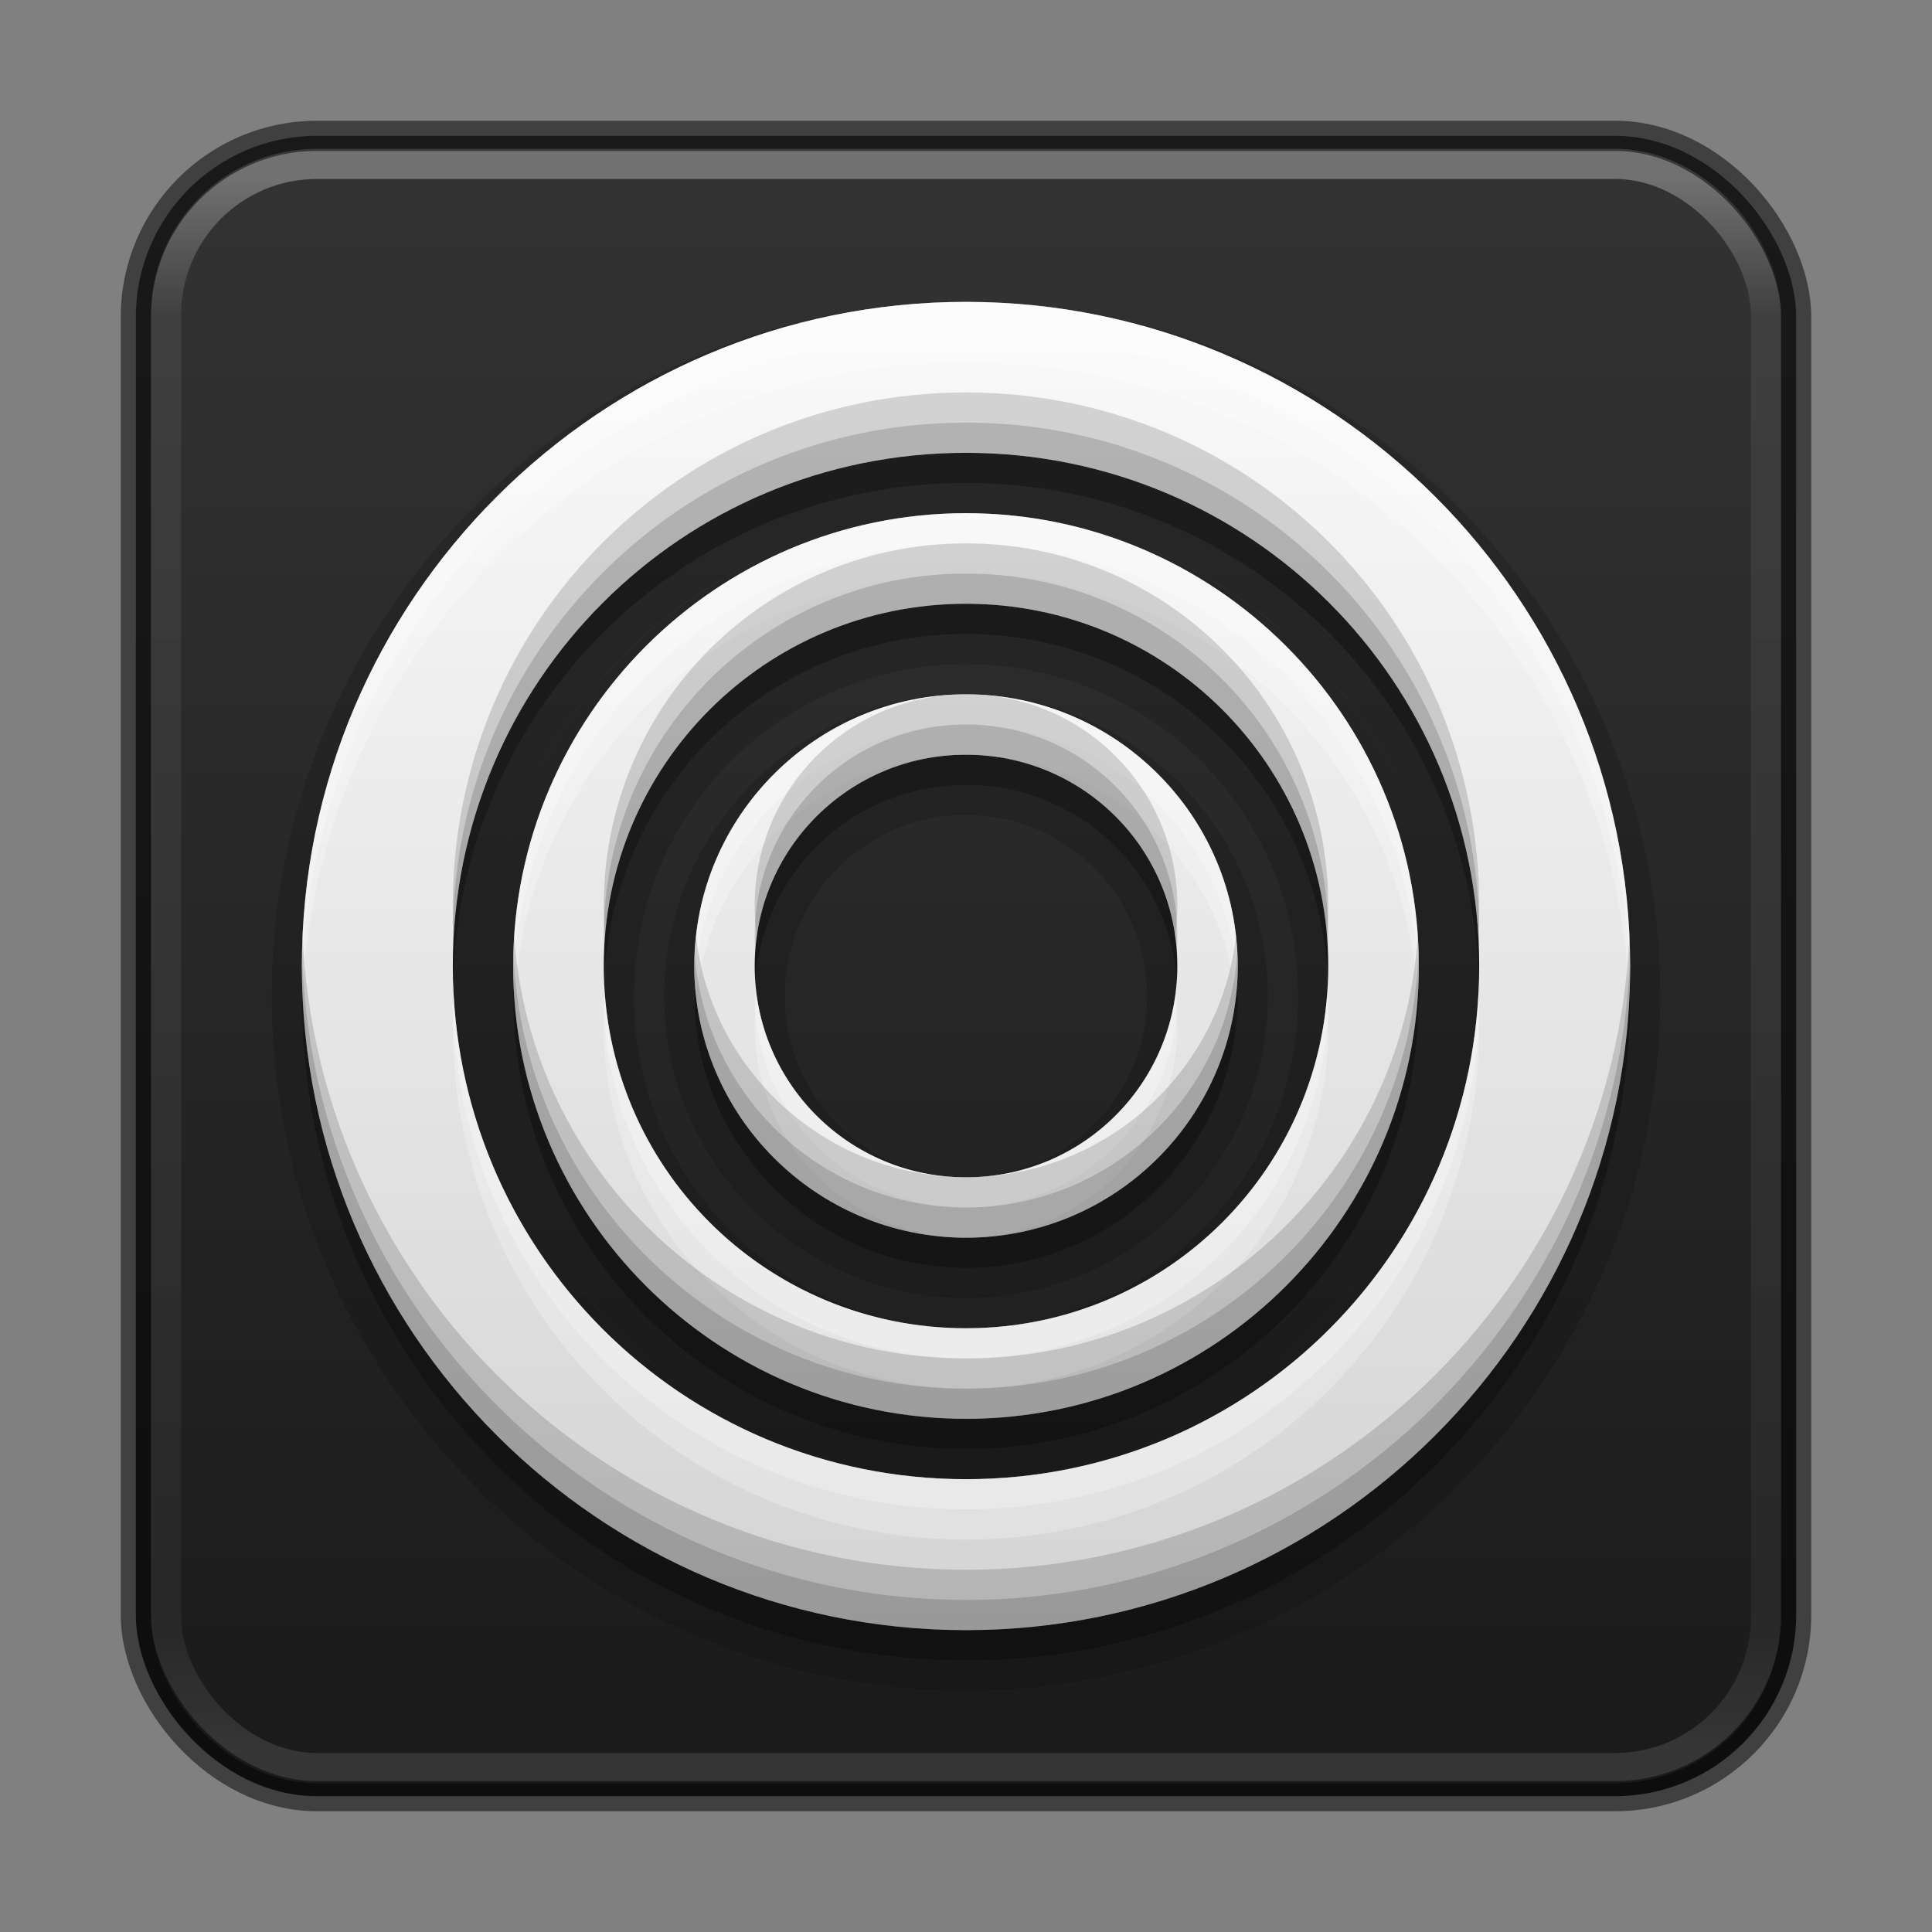 <?xml version="1.0" encoding="UTF-8" standalone="no"?>
<svg
   id="svg3489"
   height="64"
   width="64"
   version="1.1"
   sodipodi:docname="zen-browser.svg"
   xml:space="preserve"
   inkscape:version="1.4.2 (ebf0e940d0, 2025-05-08)"
   xmlns:inkscape="http://www.inkscape.org/namespaces/inkscape"
   xmlns:sodipodi="http://sodipodi.sourceforge.net/DTD/sodipodi-0.dtd"
   xmlns:xlink="http://www.w3.org/1999/xlink"
   xmlns="http://www.w3.org/2000/svg"
   xmlns:svg="http://www.w3.org/2000/svg"
   xmlns:rdf="http://www.w3.org/1999/02/22-rdf-syntax-ns#"
   xmlns:cc="http://creativecommons.org/ns#"
   xmlns:dc="http://purl.org/dc/elements/1.1/"><rect width="100%" height="100%" fill="#808080" stroke="none"/><sodipodi:namedview
     id="namedview1"
     pagecolor="#ffffff"
     bordercolor="#000000"
     borderopacity="0.25"
     inkscape:showpageshadow="2"
     inkscape:pageopacity="0.0"
     inkscape:pagecheckerboard="0"
     inkscape:deskcolor="#d1d1d1"
     showgrid="false"
     inkscape:zoom="2.185"
     inkscape:cx="47.597254"
     inkscape:cy="32.036613"
     inkscape:current-layer="svg3489"><inkscape:grid
       id="grid1"
       units="px"
       originx="-74"
       originy="0"
       spacingx="0.5"
       spacingy="0.5"
       empcolor="#0099e5"
       empopacity="0.302"
       color="#0099e5"
       opacity="0.078"
       empspacing="2"
       enabled="true"
       visible="false" /><inkscape:page
       x="0"
       y="0"
       width="64"
       height="64"
       id="page1"
       margin="0"
       bleed="0" /></sodipodi:namedview><defs
     id="defs3491"><linearGradient
       id="linearGradient5"
       inkscape:collect="always"><stop
         style="stop-color:#fafafa;stop-opacity:1;"
         offset="0"
         id="stop5" /><stop
         style="stop-color:#d4d4d4;stop-opacity:1;"
         offset="1"
         id="stop8" /></linearGradient><linearGradient
       id="linearGradient6"
       inkscape:collect="always"><stop
         style="stop-color:#333333;stop-opacity:1;"
         offset="0"
         id="stop6" /><stop
         style="stop-color:#1a1a1a;stop-opacity:1;"
         offset="1"
         id="stop7" /></linearGradient><linearGradient
       id="linearGradient3820-7-2"><stop
         offset="0"
         style="stop-color:#000000;stop-opacity:1"
         id="stop3822-2-6" /><stop
         offset="1"
         style="stop-color:#000000;stop-opacity:0"
         id="stop3824-1-2" /></linearGradient><radialGradient
       r="62.769"
       fy="185.297"
       fx="99.189"
       cy="185.297"
       cx="99.189"
       gradientTransform="matrix(0.382,7.5555777e-8,-1.8372241e-8,0.112,-5.925,36.336)"
       gradientUnits="userSpaceOnUse"
       id="radialGradient3300"
       xlink:href="#linearGradient3820-7-2" /><radialGradient
       r="62.769"
       fy="185.297"
       fx="99.189"
       cy="185.297"
       cx="99.189"
       gradientTransform="matrix(0.255,5.3967361e-8,-1.2248161e-8,0.08,6.716,44.241)"
       gradientUnits="userSpaceOnUse"
       id="radialGradient4192"
       xlink:href="#linearGradient3820-7-2" /><linearGradient
       id="linearGradient909"><stop
         id="stop901"
         style="stop-color:#cd9ef7;stop-opacity:1"
         offset="0" /><stop
         id="stop907"
         style="stop-color:#a56de2;stop-opacity:1"
         offset="1" /></linearGradient><linearGradient
       y2="42.092"
       x2="24"
       y1="5.909"
       x1="24"
       gradientTransform="matrix(1.432,0,0,1.436,-2.378,-2.471)"
       gradientUnits="userSpaceOnUse"
       id="linearGradient3904"
       xlink:href="#linearGradient4270" /><linearGradient
       id="linearGradient4270"><stop
         id="stop4272"
         style="stop-color:#ffffff;stop-opacity:1"
         offset="0" /><stop
         id="stop4274"
         style="stop-color:#ffffff;stop-opacity:0.235"
         offset="0.086" /><stop
         id="stop4276"
         style="stop-color:#ffffff;stop-opacity:0.157"
         offset="0.914" /><stop
         id="stop4278"
         style="stop-color:#ffffff;stop-opacity:0.392"
         offset="1" /></linearGradient><linearGradient
       xlink:href="#linearGradient6"
       id="linearGradient899"
       x1="31.781"
       y1="4.927"
       x2="31.781"
       y2="59.148"
       gradientUnits="userSpaceOnUse" /><linearGradient
       inkscape:collect="always"
       xlink:href="#linearGradient5"
       id="linearGradient8"
       x1="32"
       y1="10"
       x2="32"
       y2="54"
       gradientUnits="userSpaceOnUse" /></defs><rect
     width="55"
     height="55"
     rx="6"
     ry="6"
     x="4.5"
     y="4.5"
     id="rect5505-21-3-8-5-2-9"
     style="color:#000000;display:inline;overflow:visible;visibility:visible;fill:url(#linearGradient899);fill-rule:nonzero;stroke:none;stroke-width:1;marker:none;enable-background:accumulate" /><path
     id="path17"
     style="baseline-shift:baseline;display:inline;overflow:visible;opacity:0.15;fill:#000000;stroke-linejoin:round;enable-background:accumulate;stop-color:#000000;stop-opacity:1;fill-opacity:1;stroke:#000000;stroke-opacity:1;stroke-width:2;stroke-dasharray:none"
     d="M 32,11 C 19.879,11 10,20.879 10,33 10,45.121 19.879,55 32,55 44.121,55 54,45.121 54,33 54,20.879 44.121,11 32,11 Z m 0,5 c 9.418,0 17,7.582 17,17 0,9.418 -7.582,17 -17,17 -9.418,0 -17,-7.582 -17,-17 0,-9.418 7.582,-17 17,-17 z m 0,2 c -8.267,0 -15,6.733 -15,15 0,8.267 6.733,15 15,15 8.267,0 15,-6.733 15,-15 0,-8.267 -6.733,-15 -15,-15 z m 0,3 c 6.645,0 12,5.355 12,12 0,6.645 -5.355,12 -12,12 -6.645,0 -12,-5.355 -12,-12 0,-6.645 5.355,-12 12,-12 z m 0,3 c -4.959,0 -9,4.041 -9,9 0,4.959 4.041,9 9,9 4.959,0 9,-4.041 9,-9 0,-4.959 -4.041,-9 -9,-9 z m 0,2 c 3.878,0 7,3.122 7,7 0,3.878 -3.122,7 -7,7 -3.878,0 -7,-3.122 -7,-7 0,-3.878 3.122,-7 7,-7 z" /><path
     id="path16"
     style="baseline-shift:baseline;display:inline;overflow:visible;opacity:0.15;vector-effect:none;fill:#000000;stroke-linejoin:round;enable-background:accumulate;stop-color:#000000;stop-opacity:1;fill-opacity:1;stroke:none;stroke-opacity:1"
     d="M 32,11 C 19.879,11 10,20.879 10,33 10,45.121 19.879,55 32,55 44.121,55 54,45.121 54,33 54,20.879 44.121,11 32,11 Z m 0,5 c 9.418,0 17,7.582 17,17 0,9.418 -7.582,17 -17,17 -9.418,0 -17,-7.582 -17,-17 0,-9.418 7.582,-17 17,-17 z m 0,2 c -8.267,0 -15,6.733 -15,15 0,8.267 6.733,15 15,15 8.267,0 15,-6.733 15,-15 0,-8.267 -6.733,-15 -15,-15 z m 0,3 c 6.645,0 12,5.355 12,12 0,6.645 -5.355,12 -12,12 -6.645,0 -12,-5.355 -12,-12 0,-6.645 5.355,-12 12,-12 z m 0,3 c -4.959,0 -9,4.041 -9,9 0,4.959 4.041,9 9,9 4.959,0 9,-4.041 9,-9 0,-4.959 -4.041,-9 -9,-9 z m 0,2 c 3.878,0 7,3.122 7,7 0,3.878 -3.122,7 -7,7 -3.878,0 -7,-3.122 -7,-7 0,-3.878 3.122,-7 7,-7 z" /><path
     id="path4"
     style="baseline-shift:baseline;display:inline;overflow:visible;vector-effect:none;fill:url(#linearGradient8);stroke-linejoin:round;enable-background:accumulate;stop-color:#000000;stop-opacity:1;opacity:1"
     d="M 32 10 C 19.879 10 10 19.879 10 32 C 10 44.121 19.879 54 32 54 C 44.121 54 54 44.121 54 32 C 54 19.879 44.121 10 32 10 z M 32 15 C 41.418 15 49 22.582 49 32 C 49 41.418 41.418 49 32 49 C 22.582 49 15 41.418 15 32 C 15 22.582 22.582 15 32 15 z M 32 17 C 23.733 17 17 23.733 17 32 C 17 40.267 23.733 47 32 47 C 40.267 47 47 40.267 47 32 C 47 23.733 40.267 17 32 17 z M 32 20 C 38.645 20 44 25.355 44 32 C 44 38.645 38.645 44 32 44 C 25.355 44 20 38.645 20 32 C 20 25.355 25.355 20 32 20 z M 32 23 C 27.041 23 23 27.041 23 32 C 23 36.959 27.041 41 32 41 C 36.959 41 41 36.959 41 32 C 41 27.041 36.959 23 32 23 z M 32 25 C 35.878 25 39 28.122 39 32 C 39 35.878 35.878 39 32 39 C 28.122 39 25 35.878 25 32 C 25 28.122 28.122 25 32 25 z " /><rect
     style="opacity:0.3;fill:none;stroke:url(#linearGradient3904);stroke-width:1;stroke-linecap:round;stroke-linejoin:round;stroke-miterlimit:4;stroke-dasharray:none;stroke-dashoffset:0;stroke-opacity:1"
     id="rect6741"
     y="5.429"
     x="5.5"
     ry="5"
     rx="5"
     height="53.142"
     width="53" /><rect
     style="color:#000000;display:inline;overflow:visible;visibility:visible;opacity:0.5;fill:none;stroke:#000000;stroke-width:1;stroke-linecap:round;stroke-linejoin:round;stroke-miterlimit:4;stroke-dasharray:none;stroke-dashoffset:0;stroke-opacity:1;marker:none;enable-background:accumulate"
     id="rect5505-21-9"
     y="4.5"
     x="4.5"
     ry="6"
     rx="6"
     height="55"
     width="55" /><path
     id="path11"
     style="baseline-shift:baseline;display:inline;overflow:visible;vector-effect:none;fill:#ffffff;stroke-linejoin:round;enable-background:accumulate;stop-color:#000000;stop-opacity:1;opacity:0.25;fill-opacity:1"
     d="M 32 10 C 19.879 10 10 19.879 10 32 C 10 32.335 10.008 32.668 10.023 33 C 10.549 21.341 20.214 12 32 12 C 43.786 12 53.451 21.341 53.977 33 C 53.992 32.668 54 32.335 54 32 C 54 19.879 44.121 10 32 10 z M 32 17 C 23.734 17 17 23.734 17 32 C 17 32.336 17.011 32.669 17.033 33 C 17.55 25.197 24.069 19 32 19 C 39.931 19 46.45 25.197 46.967 33 C 46.989 32.669 47 32.336 47 32 C 47 23.734 40.266 17 32 17 z M 32 23 C 27.041 23 23 27.041 23 32 C 23 32.338 23.018 32.672 23.055 33 C 23.528 28.744 26.989 25.376 31.283 25.035 C 31.519 25.011 31.758 25 32 25 C 32.242 25 32.481 25.011 32.717 25.035 C 37.011 25.376 40.472 28.744 40.945 33 C 40.982 32.672 41 32.338 41 32 C 41 27.041 36.959 23 32 23 z M 15.029 33 C 15.01 33.331 15 33.664 15 34 C 15 43.418 22.582 51 32 51 C 41.418 51 49 43.418 49 34 C 49 33.664 48.99 33.331 48.971 33 C 48.456 41.949 41.083 49 32 49 C 22.917 49 15.544 41.949 15.029 33 z M 20.041 33 C 20.014 33.33 20 33.663 20 34 C 20 40.645 25.355 46 32 46 C 38.645 46 44 40.645 44 34 C 44 33.663 43.986 33.33 43.959 33 C 43.454 39.174 38.308 44 32 44 C 25.692 44 20.546 39.174 20.041 33 z M 25.07 33 C 25.024 33.326 25 33.66 25 34 C 25 37.635 27.745 40.608 31.283 40.965 C 31.519 40.989 31.758 41 32 41 C 32.242 41 32.481 40.989 32.717 40.965 C 36.255 40.608 39 37.635 39 34 C 39 33.66 38.976 33.326 38.93 33 C 38.447 36.401 35.538 39 32 39 C 28.462 39 25.553 36.401 25.07 33 z " /><path
     id="path9"
     style="baseline-shift:baseline;display:inline;overflow:visible;vector-effect:none;fill:#ffffff;stroke-linejoin:round;enable-background:accumulate;stop-color:#000000;stop-opacity:1;opacity:0.25;fill-opacity:1"
     d="M 32 10 C 19.879 10 10 19.879 10 32 C 10 32.167 10.002 32.334 10.006 32.5 C 10.273 20.609 20.046 11 32 11 C 43.954 11 53.727 20.609 53.994 32.5 C 53.998 32.334 54 32.167 54 32 C 54 19.879 44.121 10 32 10 z M 32 17 C 23.733 17 17 23.733 17 32 C 17 32.167 17.002 32.334 17.008 32.5 C 17.273 24.464 23.901 18 32 18 C 40.099 18 46.727 24.464 46.992 32.5 C 46.998 32.334 47 32.167 47 32 C 47 23.733 40.267 17 32 17 z M 32 23 C 27.041 23 23 27.041 23 32 C 23 32.168 23.005 32.334 23.014 32.5 C 23.274 27.772 27.209 24 32 24 C 36.791 24 40.726 27.772 40.986 32.5 C 40.995 32.334 41 32.168 41 32 C 41 27.041 36.959 23 32 23 z M 15.008 32.5 C 15.003 32.666 15 32.833 15 33 C 15 42.418 22.582 50 32 50 C 41.418 50 49 42.418 49 33 C 49 32.833 48.997 32.666 48.992 32.5 C 48.729 41.685 41.251 49 32 49 C 22.749 49 15.271 41.685 15.008 32.5 z M 20.01 32.5 C 20.003 32.666 20 32.832 20 33 C 20 39.645 25.355 45 32 45 C 38.645 45 44 39.645 44 33 C 44 32.832 43.997 32.666 43.99 32.5 C 43.73 38.912 38.478 44 32 44 C 25.522 44 20.27 38.912 20.01 32.5 z M 25.018 32.5 C 25.006 32.665 25 32.832 25 33 C 25 36.878 28.122 40 32 40 C 35.878 40 39 36.878 39 33 C 39 32.832 38.994 32.665 38.982 32.5 C 38.728 36.143 35.71 39 32 39 C 28.29 39 25.272 36.143 25.018 32.5 z " /><path
     id="path15"
     style="baseline-shift:baseline;display:inline;overflow:visible;opacity:0.15;vector-effect:none;fill:#000000;fill-opacity:1;stroke-linejoin:round;enable-background:accumulate;stop-color:#000000;stop-opacity:1"
     d="m 32,13 c -9.418,0 -17,7.582 -17,17 0,0.336 0.01,0.669 0.029,1 C 15.544,22.051 22.917,15 32,15 c 9.083,1.7e-5 16.456,7.051 16.971,16 C 48.99,30.669 49,30.336 49,30 49,20.582 41.418,13 32,13 Z m 0,5 c -6.645,0 -12,5.355 -12,12 0,0.337 0.014,0.67 0.041,1 C 20.546,24.826 25.692,20 32,20 38.308,20 43.454,24.826 43.959,31 43.986,30.67 44,30.337 44,30 44,23.355 38.645,18 32,18 Z m 0,5 c -0.242,0 -0.481,0.011 -0.717,0.035 C 27.745,23.392 25,26.365 25,30 c 0,0.34 0.024,0.674 0.07,1 0.482,-3.401 3.392,-6 6.93,-6 3.538,0 6.447,2.599 6.93,6 C 38.976,30.674 39,30.34 39,30 39,26.365 36.255,23.392 32.717,23.035 32.481,23.011 32.242,23 32,23 Z M 10.023,31 C 10.008,31.332 10,31.665 10,32 10,44.121 19.879,54 32,54 44.121,54 54,44.121 54,32 54,31.665 53.992,31.332 53.977,31 53.451,42.659 43.786,52 32,52 20.214,52 10.549,42.659 10.023,31 Z m 7.01,0 C 17.011,31.331 17,31.664 17,32 c 0,8.266 6.734,15 15,15 8.266,-2.1e-5 15,-6.734 15,-15 0,-0.336 -0.011,-0.669 -0.033,-1 C 46.45,38.803 39.931,45 32,45 24.069,45 17.55,38.803 17.033,31 Z m 6.021,0 C 23.018,31.328 23,31.662 23,32 c 0,4.959 4.041,9 9,9 4.959,0 9,-4.041 9,-9 0,-0.338 -0.018,-0.672 -0.055,-1 -0.474,4.256 -3.935,7.624 -8.229,7.965 C 32.48,38.984 32.241,39 32,39 31.759,39 31.52,38.984 31.283,38.965 26.989,38.624 23.528,35.256 23.055,31 Z" /><path
     id="path13"
     style="baseline-shift:baseline;display:inline;overflow:visible;vector-effect:none;fill:#000000;stroke-linejoin:round;enable-background:accumulate;stop-color:#000000;stop-opacity:1;opacity:0.15;fill-opacity:1"
     d="M 32 14 C 22.582 14 15 21.582 15 31 C 15 31.167 15.003 31.334 15.008 31.5 C 15.271 22.315 22.749 15 32 15 C 41.251 15 48.729 22.315 48.992 31.5 C 48.997 31.334 49 31.167 49 31 C 49 21.582 41.418 14 32 14 z M 32 19 C 25.355 19 20 24.355 20 31 C 20 31.168 20.003 31.334 20.01 31.5 C 20.27 25.088 25.522 20 32 20 C 38.478 20 43.73 25.088 43.99 31.5 C 43.997 31.334 44 31.168 44 31 C 44 24.355 38.645 19 32 19 z M 32 24 C 28.122 24 25 27.122 25 31 C 25 31.168 25.006 31.335 25.018 31.5 C 25.272 27.857 28.29 25 32 25 C 35.71 25 38.728 27.857 38.982 31.5 C 38.994 31.335 39 31.168 39 31 C 39 27.122 35.878 24 32 24 z M 10.006 31.5 C 10.002 31.666 10 31.833 10 32 C 10 44.121 19.879 54 32 54 C 44.121 54 54 44.121 54 32 C 54 31.833 53.998 31.666 53.994 31.5 C 53.727 43.391 43.954 53 32 53 C 20.046 53 10.273 43.391 10.006 31.5 z M 17.008 31.5 C 17.002 31.666 17 31.833 17 32 C 17 40.267 23.733 47 32 47 C 40.267 47 47 40.267 47 32 C 47 31.833 46.998 31.666 46.992 31.5 C 46.727 39.536 40.099 46 32 46 C 23.901 46 17.273 39.536 17.008 31.5 z M 23.014 31.5 C 23.005 31.666 23 31.832 23 32 C 23 36.959 27.041 41 32 41 C 36.959 41 41 36.959 41 32 C 41 31.832 40.995 31.666 40.986 31.5 C 40.726 36.228 36.791 40 32 40 C 27.209 40 23.274 36.228 23.014 31.5 z " /></svg>

